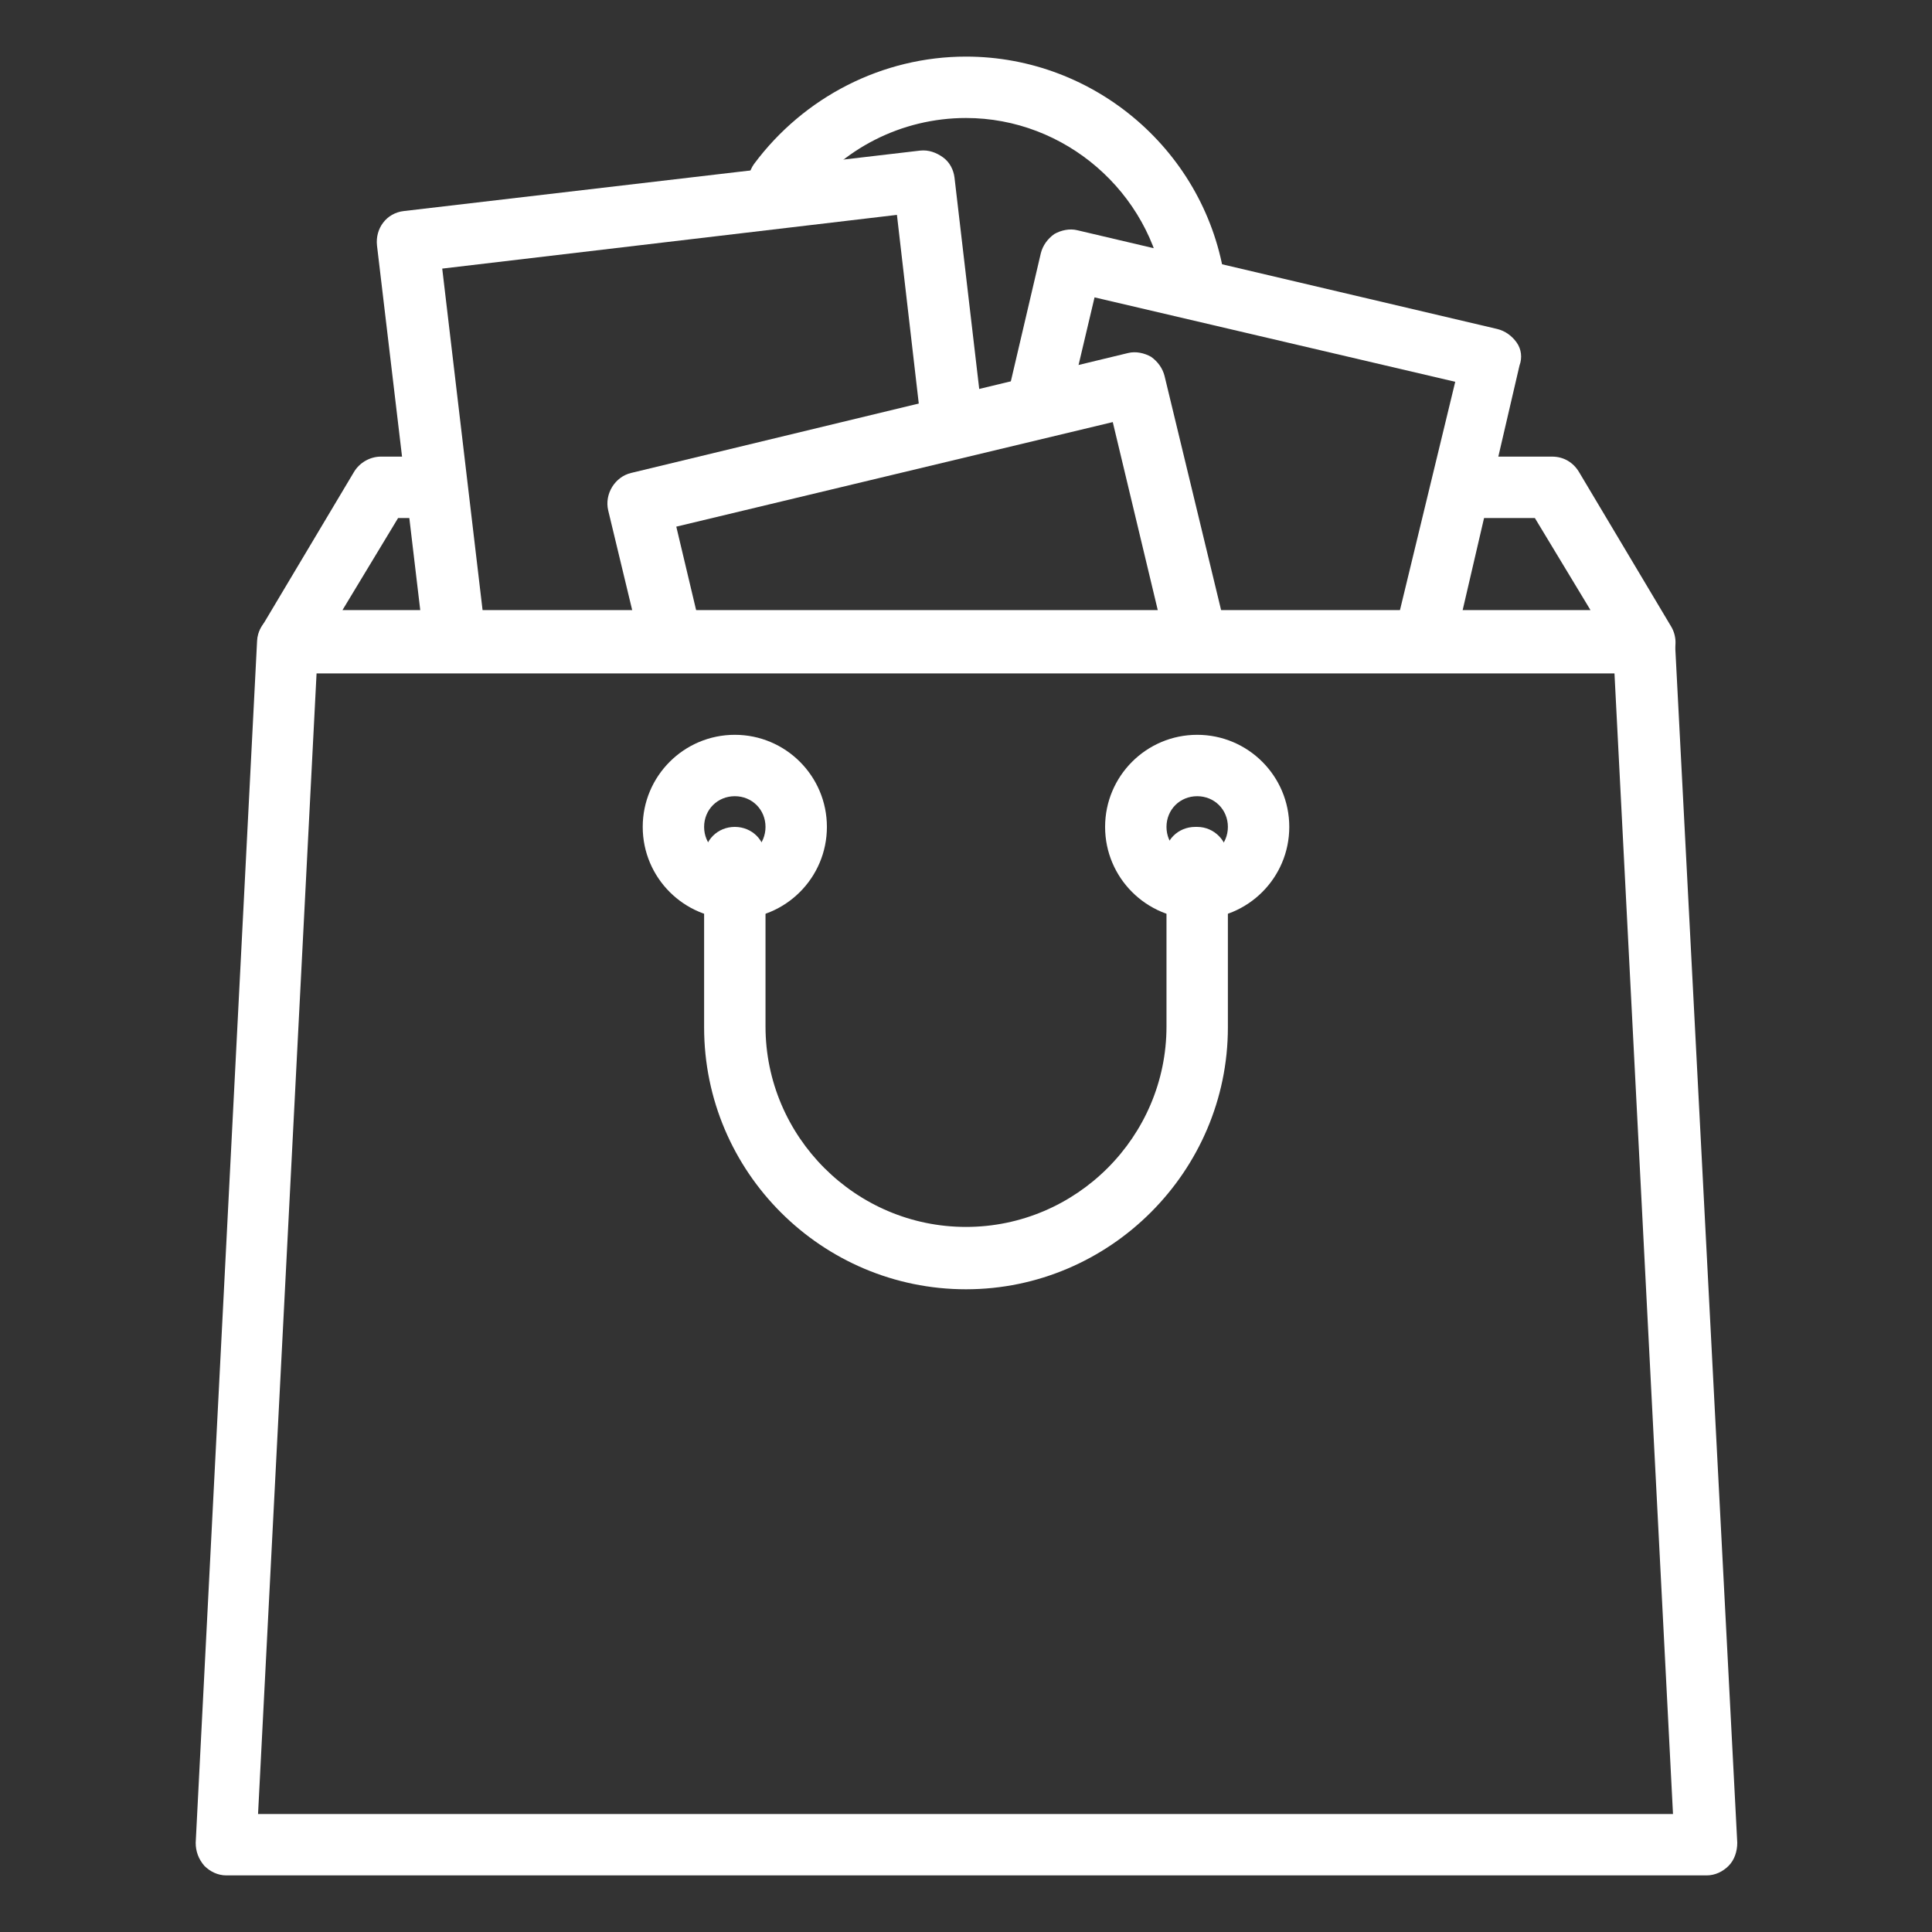 <?xml version="1.0" encoding="utf-8"?>
<!-- Generator: Adobe Illustrator 21.0.0, SVG Export Plug-In . SVG Version: 6.00 Build 0)  -->
<svg version="1.0" id="Capa_1" xmlns="http://www.w3.org/2000/svg" xmlns:xlink="http://www.w3.org/1999/xlink" x="0px" y="0px"
	 viewBox="0 0 201.4 201.4" style="enable-background:new 0 0 201.4 201.4;" xml:space="preserve">
<rect x="0" y="0" width="201.4" height="201.4" fill="#333333" stroke="none"/>
<style type="text/css">
	.st0{fill:#FFFFFF;}
</style>
<g>
	<g>
		<g>
			<path class="st0" d="M127.7,29.3c-1.9-13.4-13.5-23.4-27-23.4c-8.7,0-16.9,4.2-22.1,11.2c-1,1.4-0.7,3.4,0.7,4.5
				c1.4,1,3.4,0.7,4.5-0.7c3.9-5.4,10.2-8.6,16.9-8.6c10.3,0,19.2,7.7,20.7,17.9c0.2,1.6,1.6,2.8,3.2,2.8c0.1,0,0.3,0,0.5,0
				C126.8,32.7,128,31.1,127.7,29.3z"/>
		</g>
	</g>
	<g>
		<g>
			<path class="st0" d="M174.2,65.3l-9.6-16.1c-0.6-1-1.6-1.6-2.8-1.6h-9.2c-1.8,0-3.2,1.4-3.2,3.2s1.4,3.2,3.2,3.2h7.4l5.8,9.6
				H35.7l5.8-9.6h3.4c1.8,0,3.2-1.4,3.2-3.2s-1.4-3.2-3.2-3.2h-5.2c-1.1,0-2.2,0.6-2.8,1.6l-9.6,16.1c-0.6,1-0.6,2.2,0,3.2
				c0.6,1,1.6,1.6,2.8,1.6h141.4c1.2,0,2.2-0.6,2.8-1.6C174.8,67.5,174.8,66.3,174.2,65.3z"/>
		</g>
	</g>
	<g>
		<g>
			<path class="st0" d="M158.1,35.7c-0.5-0.7-1.2-1.2-2-1.4L112.3,24c-0.8-0.2-1.7,0-2.4,0.4c-0.7,0.5-1.2,1.2-1.4,2l-3.3,14.1
				c-0.4,1.7,0.7,3.5,2.4,3.9c1.7,0.4,3.5-0.7,3.9-2.4l2.6-11l37.6,8.8L145.6,65c-0.4,1.7,0.7,3.5,2.4,3.9c0.2,0.1,0.5,0.1,0.7,0.1
				c1.5,0,2.8-1,3.1-2.5l6.6-28.4C158.7,37.3,158.6,36.4,158.1,35.7z"/>
		</g>
	</g>
	<g>
		<g>
			<path class="st0" d="M102.4,43.3l-2.9-24.8c-0.1-0.8-0.5-1.6-1.2-2.1c-0.7-0.5-1.5-0.8-2.4-0.7L42.1,22c-1.8,0.2-3,1.8-2.8,3.6
				l4.9,41.3c0.2,1.6,1.6,2.8,3.2,2.8c0.1,0,0.3,0,0.4,0c1.8-0.2,3-1.8,2.8-3.6L46.1,28l47.4-5.6L96,44c0.2,1.8,1.8,3,3.6,2.8
				C101.3,46.6,102.6,45,102.4,43.3z"/>
		</g>
	</g>
	<g>
		<g>
			<path class="st0" d="M127.8,65.7l-6.4-26.5c-0.2-0.8-0.7-1.5-1.4-2c-0.7-0.4-1.6-0.6-2.4-0.4L65.8,49.3c-1.7,0.4-2.8,2.2-2.4,3.9
				l3.2,13.3c0.4,1.7,2.2,2.8,3.9,2.4c1.7-0.4,2.8-2.2,2.4-3.9l-2.4-10.1l45.5-10.9l5.6,23.4c0.4,1.5,1.7,2.5,3.1,2.5
				c0.2,0,0.5,0,0.8-0.1C127.2,69.2,128.2,67.5,127.8,65.7z"/>
		</g>
	</g>
	<g>
		<g>
			<path class="st0" d="M174.6,66.8c-0.1-1.7-1.5-3-3.2-3H30c-1.7,0-3.1,1.3-3.2,3l-6.4,125.3c0,0.9,0.3,1.7,0.9,2.4
				c0.6,0.6,1.4,1,2.3,1h154.3c0.9,0,1.7-0.4,2.3-1c0.6-0.6,0.9-1.5,0.9-2.4L174.6,66.8z M26.9,189.1L33,70.2h135.3l6.1,118.9H26.9z
				"/>
		</g>
	</g>
	<g>
		<g>
			<path class="st0" d="M124.8,76.6c-5.3,0-9.6,4.3-9.6,9.6s4.3,9.6,9.6,9.6c5.3,0,9.6-4.3,9.6-9.6
				C134.4,80.9,130.1,76.6,124.8,76.6z M124.8,89.4c-1.8,0-3.2-1.4-3.2-3.2s1.4-3.2,3.2-3.2c1.8,0,3.2,1.4,3.2,3.2
				S126.6,89.4,124.8,89.4z"/>
		</g>
	</g>
	<g>
		<g>
			<path class="st0" d="M76.6,76.6c-5.3,0-9.6,4.3-9.6,9.6s4.3,9.6,9.6,9.6c5.3,0,9.6-4.3,9.6-9.6C86.2,80.9,81.9,76.6,76.6,76.6z
				 M76.6,89.4c-1.8,0-3.2-1.4-3.2-3.2s1.4-3.2,3.2-3.2s3.2,1.4,3.2,3.2S78.4,89.4,76.6,89.4z"/>
		</g>
	</g>
	<g>
		<g>
			<path class="st0" d="M124.8,86.2h-0.2c-1.8,0-3.2,1.4-3.2,3.2c0,0.4,0.1,0.9,0.2,1.2v16.4c0,11.5-9.4,20.9-20.9,20.9
				s-20.9-9.4-20.9-20.9V89.4c0-1.8-1.4-3.2-3.2-3.2c-1.8,0-3.2,1.4-3.2,3.2v17.7c0,15.1,12.3,27.3,27.3,27.3s27.3-12.3,27.3-27.3
				V89.4C128,87.7,126.6,86.2,124.8,86.2z"/>
		</g>
	</g>
</g>
</svg>
